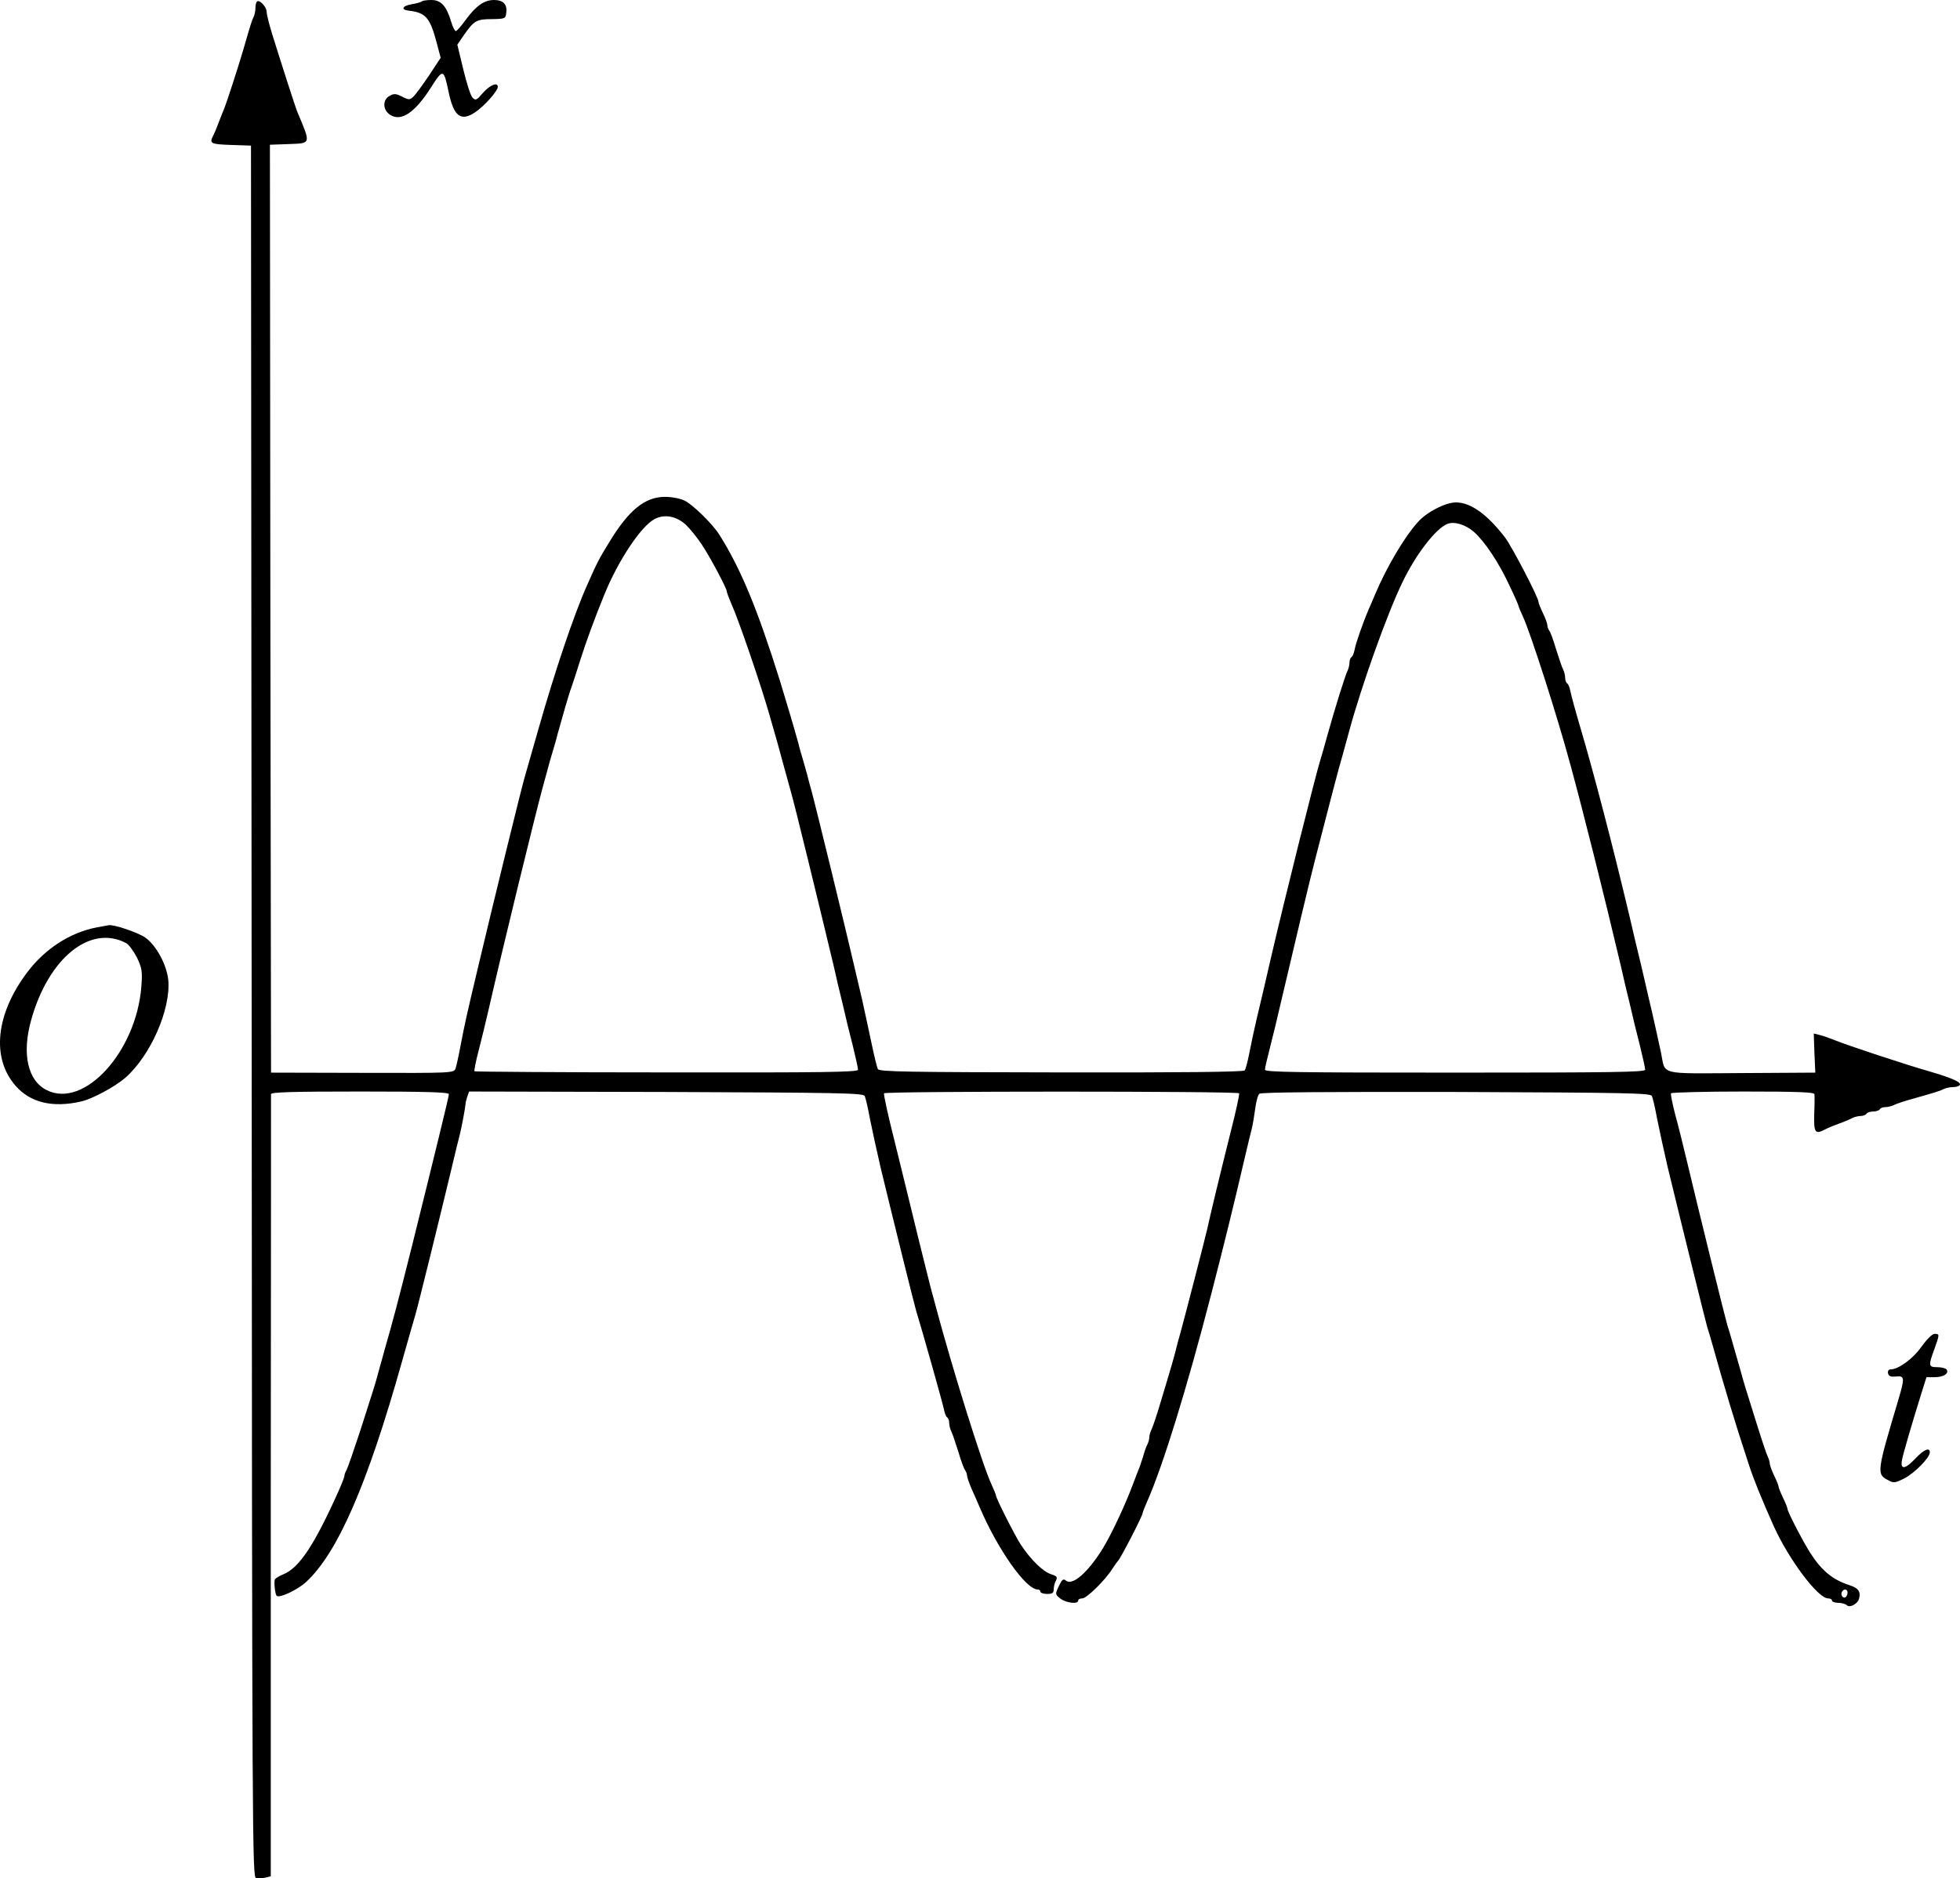 <?xml version="1.0" standalone="no"?>
<!DOCTYPE svg PUBLIC "-//W3C//DTD SVG 20010904//EN"
 "http://www.w3.org/TR/2001/REC-SVG-20010904/DTD/svg10.dtd">
<svg version="1.0" xmlns="http://www.w3.org/2000/svg"
 width="881.449pt" height="844.92pt" viewBox="0 0 881.449 844.92"
 preserveAspectRatio="xMidYMid meet">
<g transform="translate(-46.127,986) scale(0.1,-0.1)"
fill="#000000" stroke="none">
<g>
<path d="M1617 9853 c-4 -3 -7 -17 -7 -30 0 -13 -4 -31 -9 -41 -8 -17 -12 -29
-46 -147 -21 -72 -73 -232 -84 -260 -5 -11 -16 -40 -26 -65 -9 -25 -21 -53
-26 -62 -17 -33 -9 -37 81 -40 l90 -3 3 -3895 c2 -3764 3 -3895 20 -3898 10
-2 29 -1 42 2 l24 6 0 1753 c1 963 1 1758 1 1765 0 9 87 12 400 12 298 0 400
-3 400 -12 0 -11 -64 -272 -166 -683 -64 -255 -86 -338 -124 -470 -4 -16 -16
-57 -25 -90 -18 -67 -16 -60 -85 -275 -28 -85 -55 -163 -60 -172 -6 -10 -10
-22 -10 -28 0 -5 -12 -35 -26 -67 -109 -243 -177 -345 -247 -374 -17 -7 -35
-17 -39 -23 -6 -9 0 -65 7 -74 11 -13 94 26 132 61 142 130 277 440 432 992
28 99 55 194 60 210 10 31 110 438 162 655 16 69 34 141 39 160 8 33 23 112
25 135 0 6 4 20 8 33 l8 22 886 -2 c776 -3 887 -5 893 -18 4 -8 15 -55 24
-105 10 -49 31 -146 47 -215 57 -236 151 -615 160 -645 27 -88 122 -424 126
-448 3 -15 9 -30 14 -33 5 -3 9 -14 9 -25 0 -10 4 -27 9 -37 5 -9 19 -51 32
-92 12 -41 26 -79 31 -84 4 -6 8 -16 8 -23 0 -7 10 -35 21 -61 12 -26 28 -63
36 -82 81 -190 208 -370 261 -370 7 0 12 -4 12 -10 0 -5 14 -10 30 -10 24 0
30 4 30 21 0 11 4 29 10 39 8 16 5 20 -23 29 -37 13 -89 64 -134 131 -28 43
-113 211 -113 224 0 3 -9 25 -20 49 -41 88 -176 521 -251 802 -6 22 -14 54
-19 70 -5 17 -31 125 -60 240 -28 116 -75 307 -104 425 -30 118 -52 218 -49
222 6 10 1590 10 1597 0 2 -4 -15 -84 -39 -177 -43 -171 -91 -370 -105 -435
-7 -32 -100 -393 -120 -465 -5 -16 -16 -57 -24 -90 -19 -70 -24 -85 -66 -225
-17 -58 -36 -113 -41 -122 -5 -10 -9 -25 -9 -33 0 -8 -4 -23 -9 -33 -5 -9 -14
-35 -20 -57 -7 -22 -16 -49 -21 -60 -4 -11 -16 -40 -25 -65 -34 -91 -97 -225
-134 -285 -68 -110 -137 -169 -166 -145 -12 10 -18 5 -32 -25 -17 -36 -17 -37
7 -56 26 -20 80 -26 80 -9 0 6 8 10 19 10 19 0 104 83 136 135 11 17 22 32 25
35 12 12 110 202 110 214 0 4 9 25 19 49 72 162 180 512 291 942 61 237 96
379 151 615 11 47 24 101 29 120 5 19 12 61 16 92 4 32 12 62 19 68 8 7 306 9
885 8 764 -3 874 -5 880 -18 4 -8 15 -55 24 -105 10 -49 31 -146 47 -215 62
-256 171 -696 178 -720 5 -14 14 -45 21 -70 55 -197 103 -357 165 -545 22 -68
58 -157 113 -280 67 -149 199 -325 244 -325 10 0 18 -4 18 -10 0 -5 13 -10 28
-10 15 0 33 -5 39 -11 13 -13 50 7 55 31 8 31 -4 47 -45 60 -74 24 -124 65
-175 145 -32 50 -102 185 -102 197 0 5 -9 28 -20 50 -11 23 -20 46 -20 50 0 5
-9 28 -20 50 -11 23 -20 48 -20 55 0 7 -4 21 -9 31 -5 9 -28 78 -51 152 -54
171 -55 176 -70 230 -7 25 -16 56 -20 70 -4 14 -13 45 -20 70 -7 25 -16 56
-21 70 -8 26 -127 507 -181 735 -17 72 -41 168 -54 215 -12 46 -20 88 -18 92
3 4 149 8 325 8 248 0 319 -3 320 -12 1 -7 1 -48 -1 -90 -2 -83 4 -92 48 -69
9 5 37 17 62 26 25 9 53 21 62 26 10 5 27 9 37 9 11 0 23 5 26 10 3 6 17 10
30 10 13 0 27 5 30 10 3 6 15 10 26 10 10 0 27 4 37 9 9 5 44 17 77 26 106 30
130 37 147 46 10 5 29 9 42 9 14 0 28 4 31 10 7 12 -36 31 -135 60 -106 30
-377 120 -425 140 -22 9 -53 20 -69 24 l-28 7 3 -88 4 -88 -332 -2 c-378 -2
-341 -11 -362 92 -7 33 -19 88 -27 123 -7 34 -21 92 -30 130 -8 37 -24 103
-34 147 -11 44 -34 141 -51 215 -74 312 -160 642 -220 845 -23 77 -43 152 -46
168 -3 15 -9 30 -14 33 -5 3 -9 14 -9 25 0 10 -4 27 -9 37 -5 9 -19 51 -32 92
-12 41 -26 79 -31 84 -4 6 -8 16 -8 23 0 8 -9 33 -20 55 -11 23 -20 46 -20 51
0 19 -120 250 -151 290 -80 104 -154 157 -220 157 -47 0 -131 -43 -171 -88
-60 -66 -141 -203 -192 -324 -9 -21 -22 -53 -30 -70 -25 -58 -58 -152 -63
-181 -3 -15 -9 -30 -14 -33 -5 -3 -9 -14 -9 -25 0 -10 -4 -27 -9 -37 -10 -19
-58 -173 -91 -292 -11 -41 -25 -89 -30 -105 -22 -69 -164 -638 -224 -897 -9
-38 -22 -96 -30 -130 -8 -35 -24 -101 -35 -148 -11 -47 -25 -114 -32 -150 -7
-36 -16 -69 -20 -75 -5 -7 -290 -10 -825 -9 -695 1 -819 3 -825 15 -4 8 -17
61 -29 119 -12 58 -31 143 -41 190 -11 47 -26 112 -34 145 -40 174 -179 743
-195 800 -5 17 -14 50 -20 75 -7 25 -16 56 -20 70 -4 14 -13 43 -18 65 -19 69
-54 187 -84 285 -101 322 -176 503 -272 655 -32 50 -119 135 -156 153 -20 10
-58 17 -90 17 -89 -1 -161 -59 -249 -204 -45 -73 -55 -92 -99 -192 -59 -131
-147 -393 -221 -654 -28 -99 -55 -193 -60 -210 -13 -42 -141 -564 -211 -860
-49 -206 -60 -256 -76 -340 -9 -49 -20 -99 -24 -111 -8 -21 -11 -21 -419 -20
l-411 1 -3 2087 -2 2087 85 3 c101 4 100 -2 39 143 -9 21 -72 217 -114 352
-14 45 -25 91 -25 101 0 21 -33 56 -43 45z m1930 -2355 c19 -18 50 -57 70 -87
38 -57 113 -198 113 -212 0 -5 9 -28 19 -52 35 -77 133 -365 171 -497 7 -25
16 -56 20 -70 8 -27 18 -61 50 -180 11 -41 24 -88 29 -105 13 -42 129 -518
192 -782 10 -46 28 -122 40 -170 11 -49 31 -132 45 -185 13 -53 24 -103 24
-110 0 -11 -156 -13 -860 -12 -473 0 -862 3 -865 5 -2 3 6 45 19 94 13 50 33
133 45 185 59 260 209 874 242 995 11 39 24 88 30 110 6 22 15 51 19 65 4 14
13 43 18 65 23 83 54 191 62 210 4 11 22 65 39 120 29 92 69 200 110 300 62
153 165 308 226 340 45 24 100 13 142 -27z m3542 -30 c49 -43 114 -140 162
-245 22 -45 39 -85 39 -88 0 -3 9 -24 20 -48 35 -76 155 -449 215 -672 59
-217 149 -576 226 -902 10 -46 28 -122 40 -170 11 -49 31 -132 45 -185 13 -53
24 -103 24 -110 0 -11 -155 -13 -855 -13 -711 0 -855 2 -855 13 0 8 11 55 24
105 13 51 33 133 44 182 61 260 135 573 158 660 50 196 97 374 104 400 11 37
22 79 49 177 55 203 172 531 239 668 60 126 151 243 202 263 31 13 82 -3 119
-35z m1681 -4772 c0 -8 -4 -17 -9 -21 -12 -7 -24 12 -16 25 9 15 25 12 25 -4z"/>
</g>
<g>
<path d="M2357 9853 c-4 -3 -24 -9 -44 -12 -43 -7 -51 -25 -13 -29 76 -9 95
-31 125 -144 l18 -68 -52 -79 c-29 -43 -61 -87 -71 -96 -17 -15 -20 -15 -50 0
-27 14 -37 15 -56 4 -33 -17 -32 -63 1 -85 50 -33 112 8 186 125 53 83 56 82
78 -24 23 -109 55 -133 119 -90 41 27 102 96 102 114 0 23 -35 9 -66 -26 -29
-34 -34 -36 -47 -23 -9 8 -27 65 -42 127 l-27 112 30 44 c45 64 56 71 125 71
60 1 62 2 65 29 5 38 -14 57 -55 57 -44 0 -81 -26 -128 -90 -20 -28 -40 -50
-44 -50 -4 0 -14 19 -21 43 -21 70 -45 97 -89 97 -21 0 -41 -3 -44 -7z"/>
</g>
<g>
<path d="M895 5688 c-119 -23 -231 -96 -310 -200 -143 -189 -164 -387 -53
-513 66 -75 166 -99 293 -70 51 11 154 67 200 107 114 100 205 309 193 440 -7
68 -54 156 -104 191 -32 22 -142 60 -164 55 -3 0 -27 -5 -55 -10z m133 -70
c12 -6 34 -36 49 -65 23 -49 25 -61 20 -131 -23 -293 -257 -550 -425 -466 -86
42 -113 163 -71 314 77 279 265 433 427 348z"/>
</g>
<g>
<path d="M9103 3803 c-38 -55 -104 -103 -140 -103 -8 0 -13 -7 -11 -17 3 -14
12 -17 36 -15 39 4 40 -5 11 -103 -99 -332 -99 -336 -45 -364 23 -13 30 -12
72 9 47 25 114 93 114 117 0 24 -26 13 -64 -27 -47 -50 -70 -53 -61 -7 6 31
43 158 88 302 l22 70 37 0 c39 0 65 16 54 34 -4 6 -23 11 -42 11 -40 0 -41 6
-14 80 24 67 25 70 2 70 -11 0 -35 -24 -59 -57z"/>
</g>
</g>
</svg>
